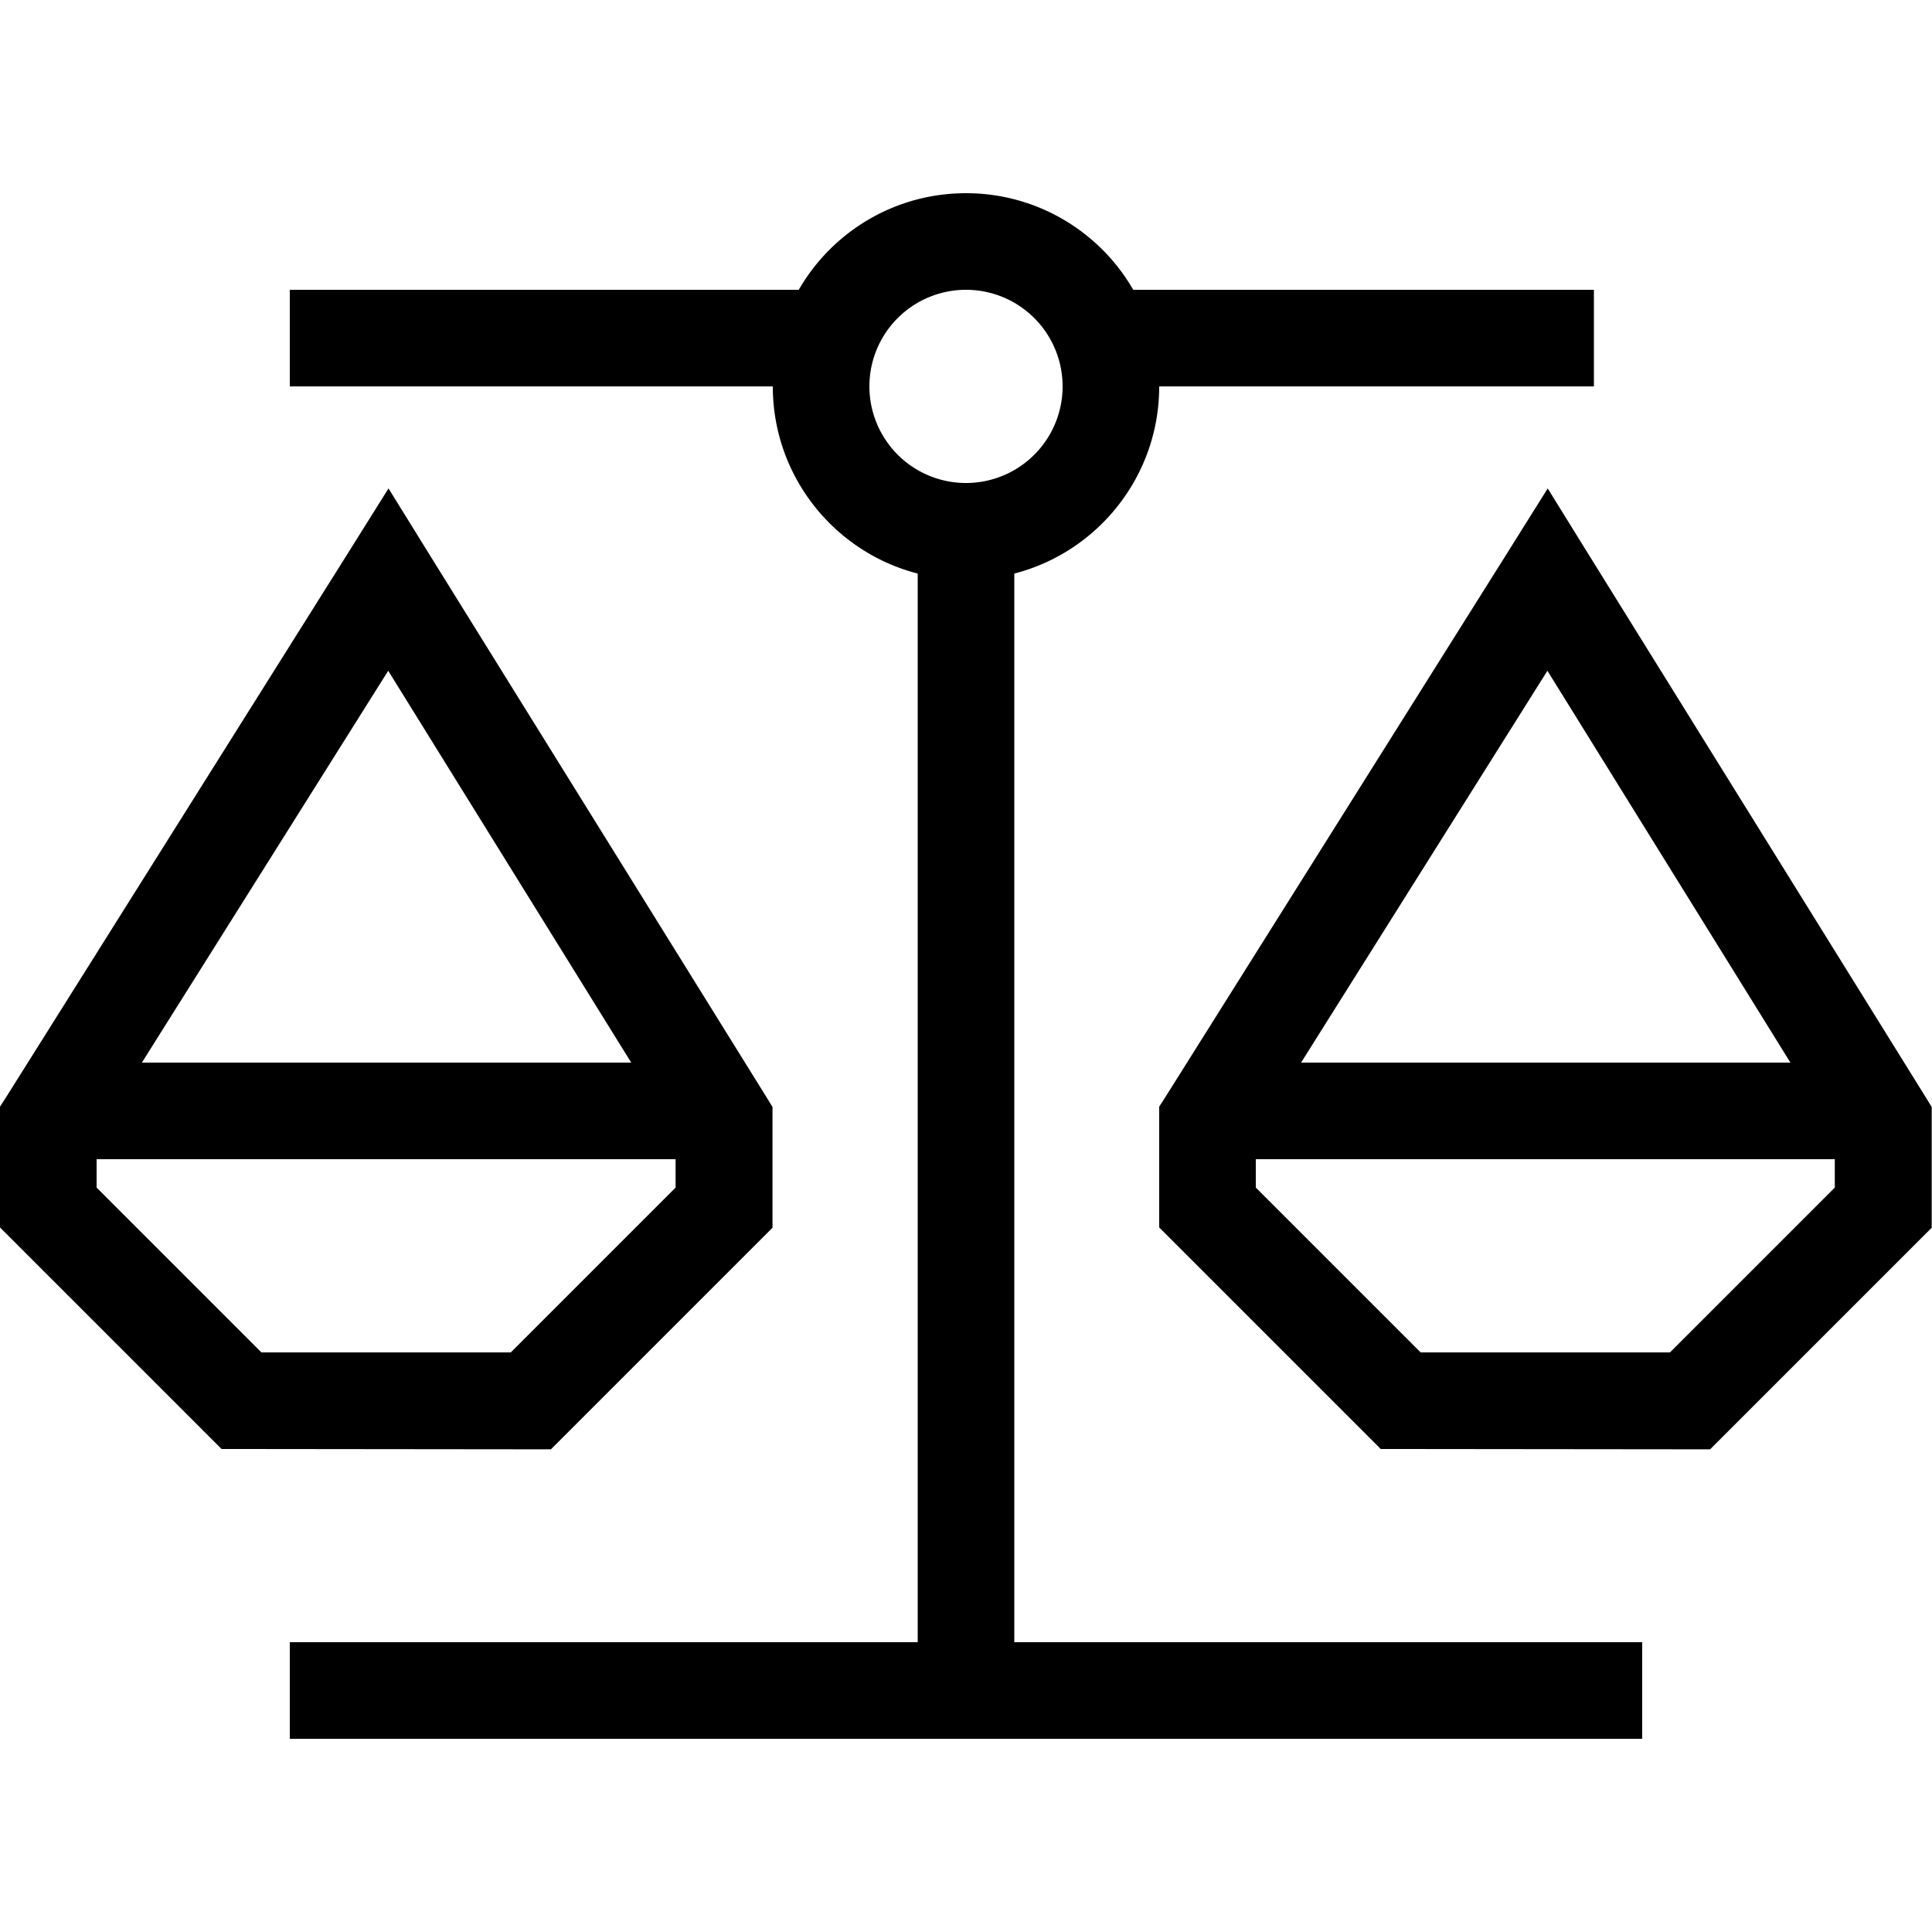 <svg xmlns="http://www.w3.org/2000/svg" width="24" height="24" viewBox="0 0 640 512">
    <path d="M384 64c0 29.8-20.4 54.9-48 62l0 354 192 0 16 0 0 32-16 0-208 0-208 0-16 0 0-32 16 0 192 0 0-354c-27.6-7.1-48-32.2-48-62L112 64 96 64l0-32 16 0 152.6 0C275.6 12.9 296.3 0 320 0s44.4 12.9 55.4 32L512 32l16 0 0 32-16 0L384 64zM142.2 119.6L253.5 298.8l2.4 3.9 0 4.6 0 28.8 0 6.6-4.7 4.7-64 64-4.7 4.7-6.6 0L80 416l-6.6 0-4.7-4.7-64-64L0 342.6 0 336l0-28.8 0-4.6 2.5-3.9L115.1 119.5l13.6-21.7 13.5 21.8zM32 320l0 9.4L86.6 384l82.6 0 54.6-54.6 0-9.4L32 320zm177.1-32L128.6 158.2 47 288l162.1 0zM526.2 119.6L637.5 298.8l2.4 3.9 0 4.6 0 28.8 0 6.6-4.7 4.7-64 64-4.7 4.7-6.6 0L464 416l-6.6 0-4.7-4.7-64-64-4.7-4.7 0-6.6 0-28.8 0-4.6 2.5-3.9L499.1 119.5l13.6-21.7 13.5 21.8zM416 320l0 9.4L470.6 384l82.6 0 54.6-54.6 0-9.4L416 320zm177.1-32L512.6 158.2 431 288l162.1 0zM320 96a32 32 0 1 0 0-64 32 32 0 1 0 0 64z"/>
</svg>